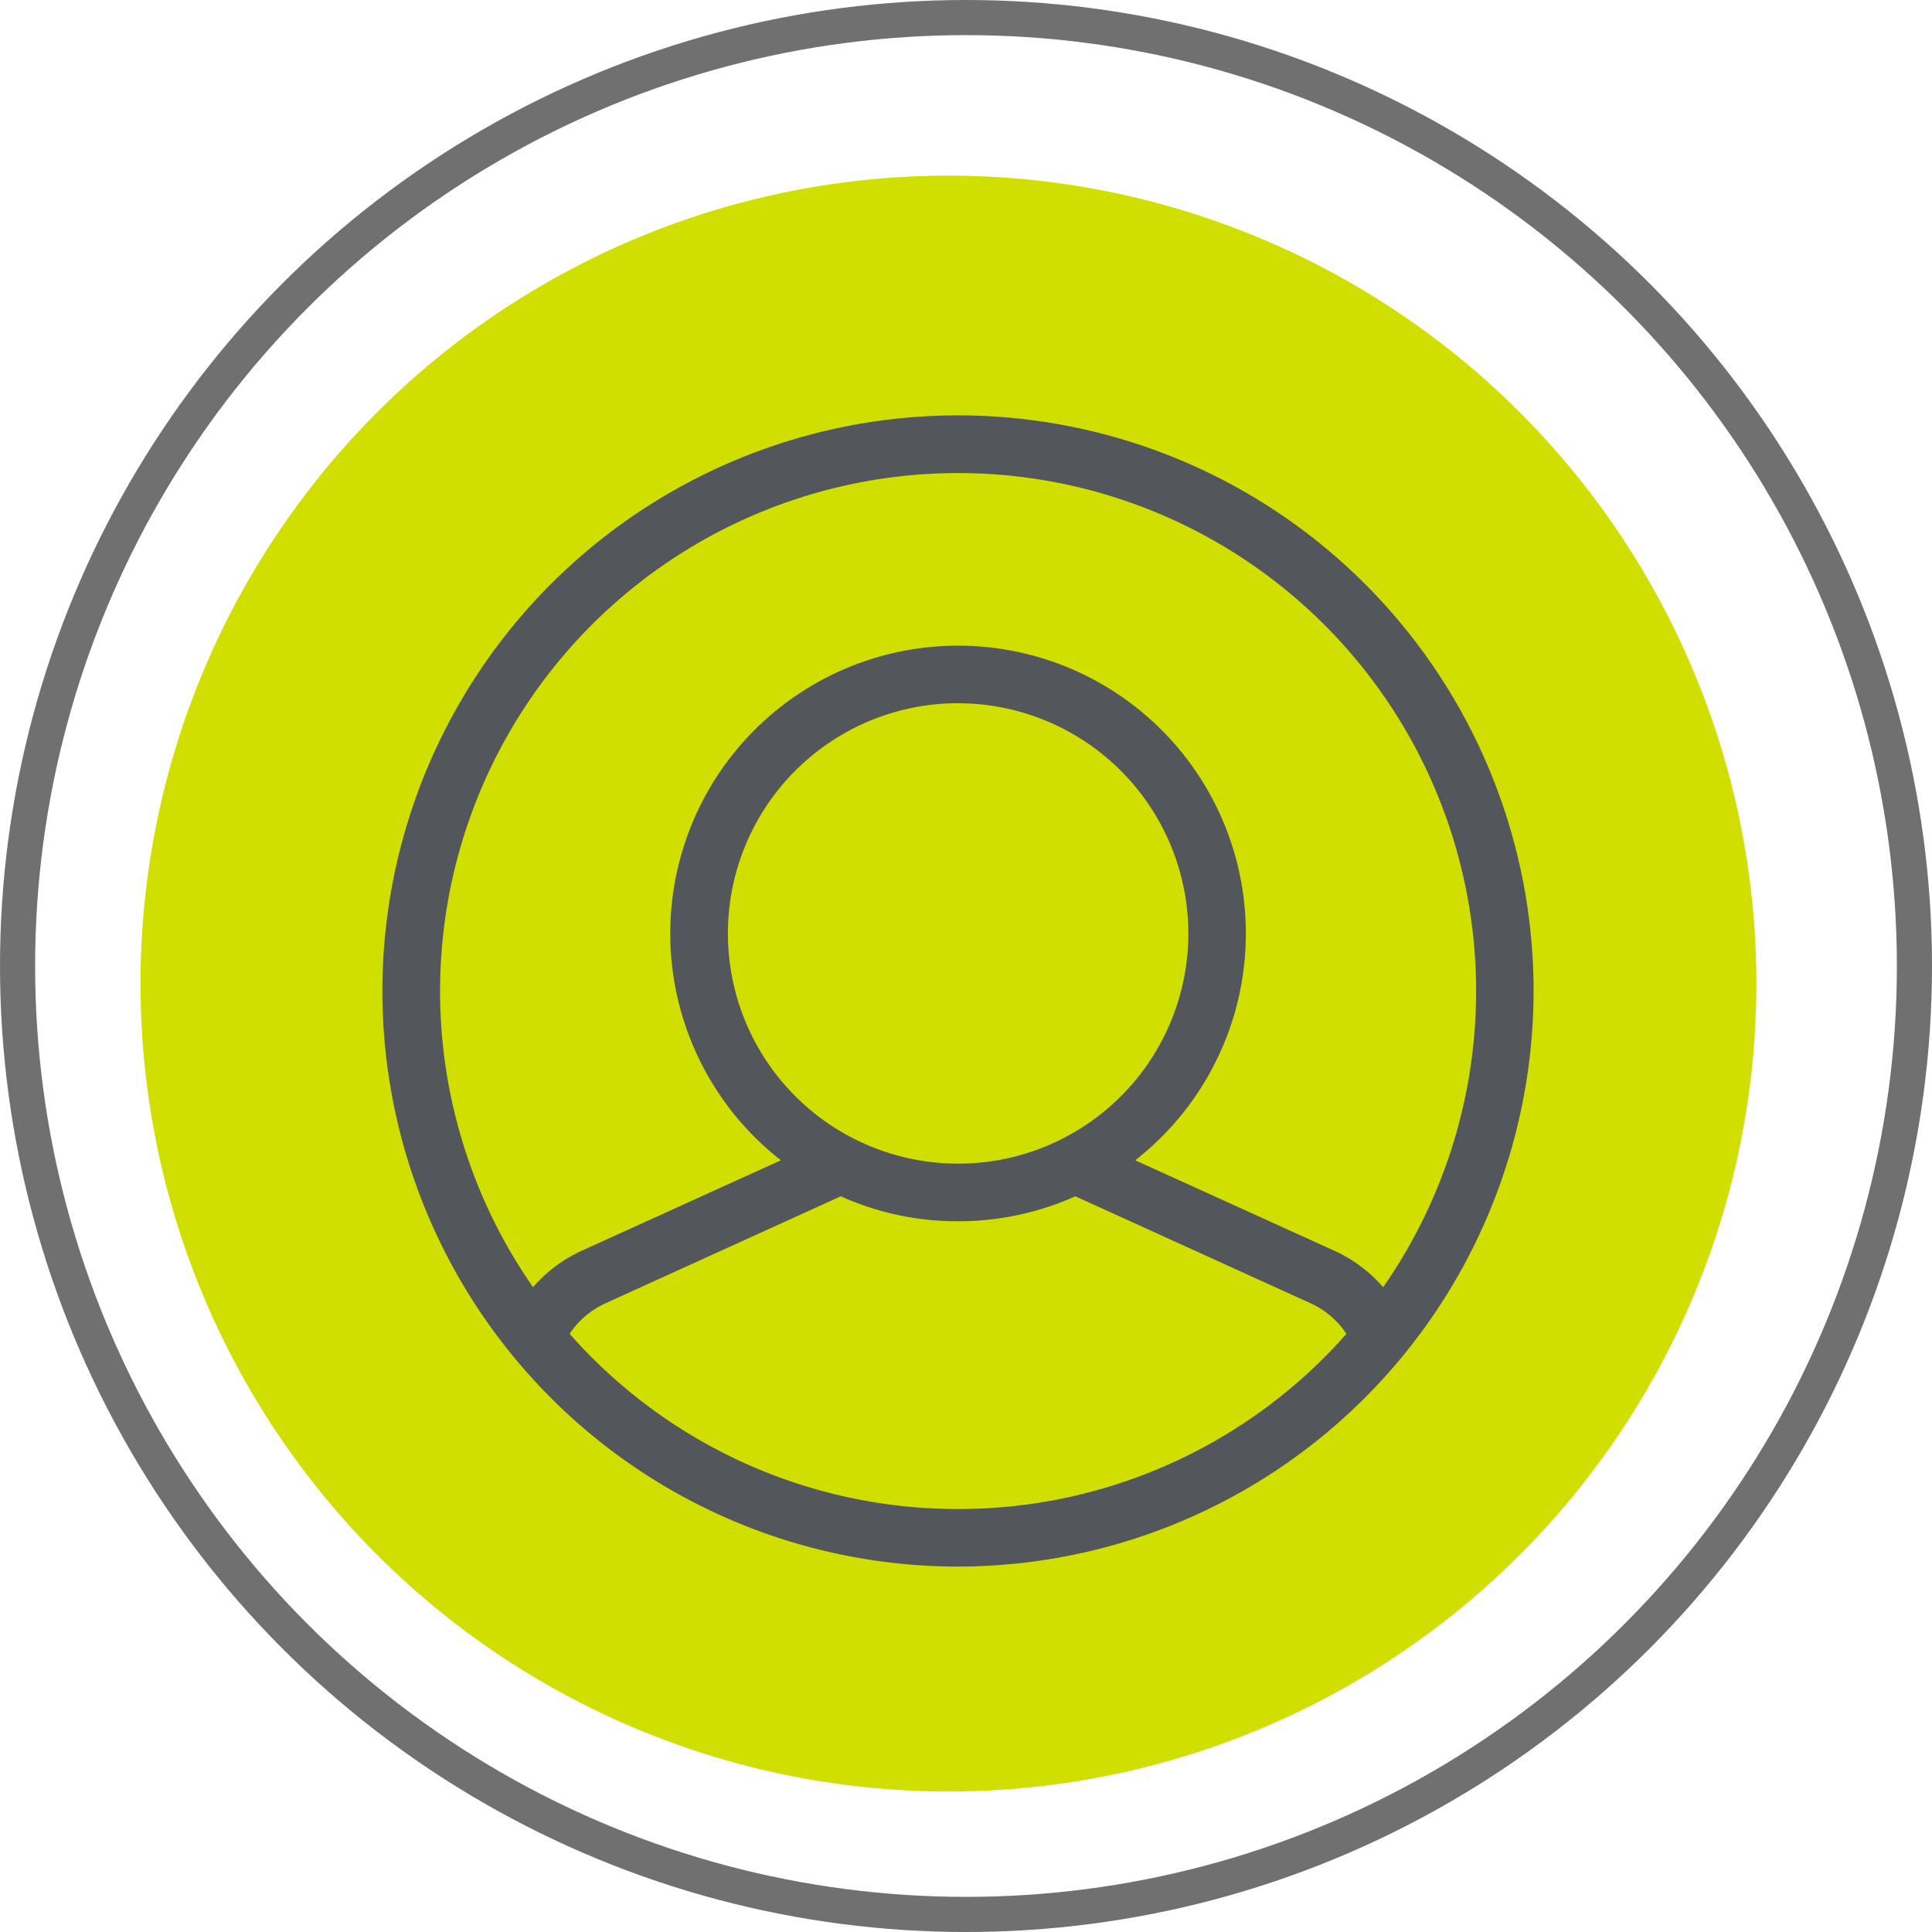 <svg xmlns="http://www.w3.org/2000/svg" width="55" height="55" viewBox="0 0 55 55">
  <g id="Group_3792" data-name="Group 3792" transform="translate(0.285 0.42)">
    <circle id="Ellipse_12" data-name="Ellipse 12" cx="23" cy="23" r="23" transform="translate(3.715 4.58)" fill="#d0df00"/>
    <g id="_01_Icons_Line_user-circle" data-name="01) Icons / Line /  user-circle" transform="translate(10.602 11.406)">
      <path id="user-circle" d="M16.386,32.771A16.386,16.386,0,1,1,32.771,16.386,16.4,16.4,0,0,1,16.386,32.771ZM13.048,22.23l-6.69,3.042a2.434,2.434,0,0,0-1.029.873A14.722,14.722,0,0,0,16.37,31.133h.036a14.716,14.716,0,0,0,11.037-4.988,2.439,2.439,0,0,0-1.028-.873L19.727,22.23a8.155,8.155,0,0,1-3.342.711h-.01A8.088,8.088,0,0,1,13.048,22.23Zm3.34-15.675a8.193,8.193,0,0,1,5.042,14.65l5.664,2.573a4.074,4.074,0,0,1,1.394,1.04,14.747,14.747,0,1,0-24.2,0,4.044,4.044,0,0,1,1.392-1.041l5.664-2.572a8.193,8.193,0,0,1,5.044-14.65Zm0,1.638a6.554,6.554,0,1,0,6.555,6.554A6.561,6.561,0,0,0,16.386,8.194Z" transform="translate(0 0)" fill="#53565a"/>
    </g>
    <g id="Ellipse_17" data-name="Ellipse 17" transform="translate(-0.285 -0.42)" fill="none" stroke="#707070" stroke-width="1">
      <circle cx="27.5" cy="27.5" r="27.5" stroke="none"/>
      <circle cx="27.5" cy="27.5" r="27" fill="none"/>
    </g>
  </g>
</svg>
